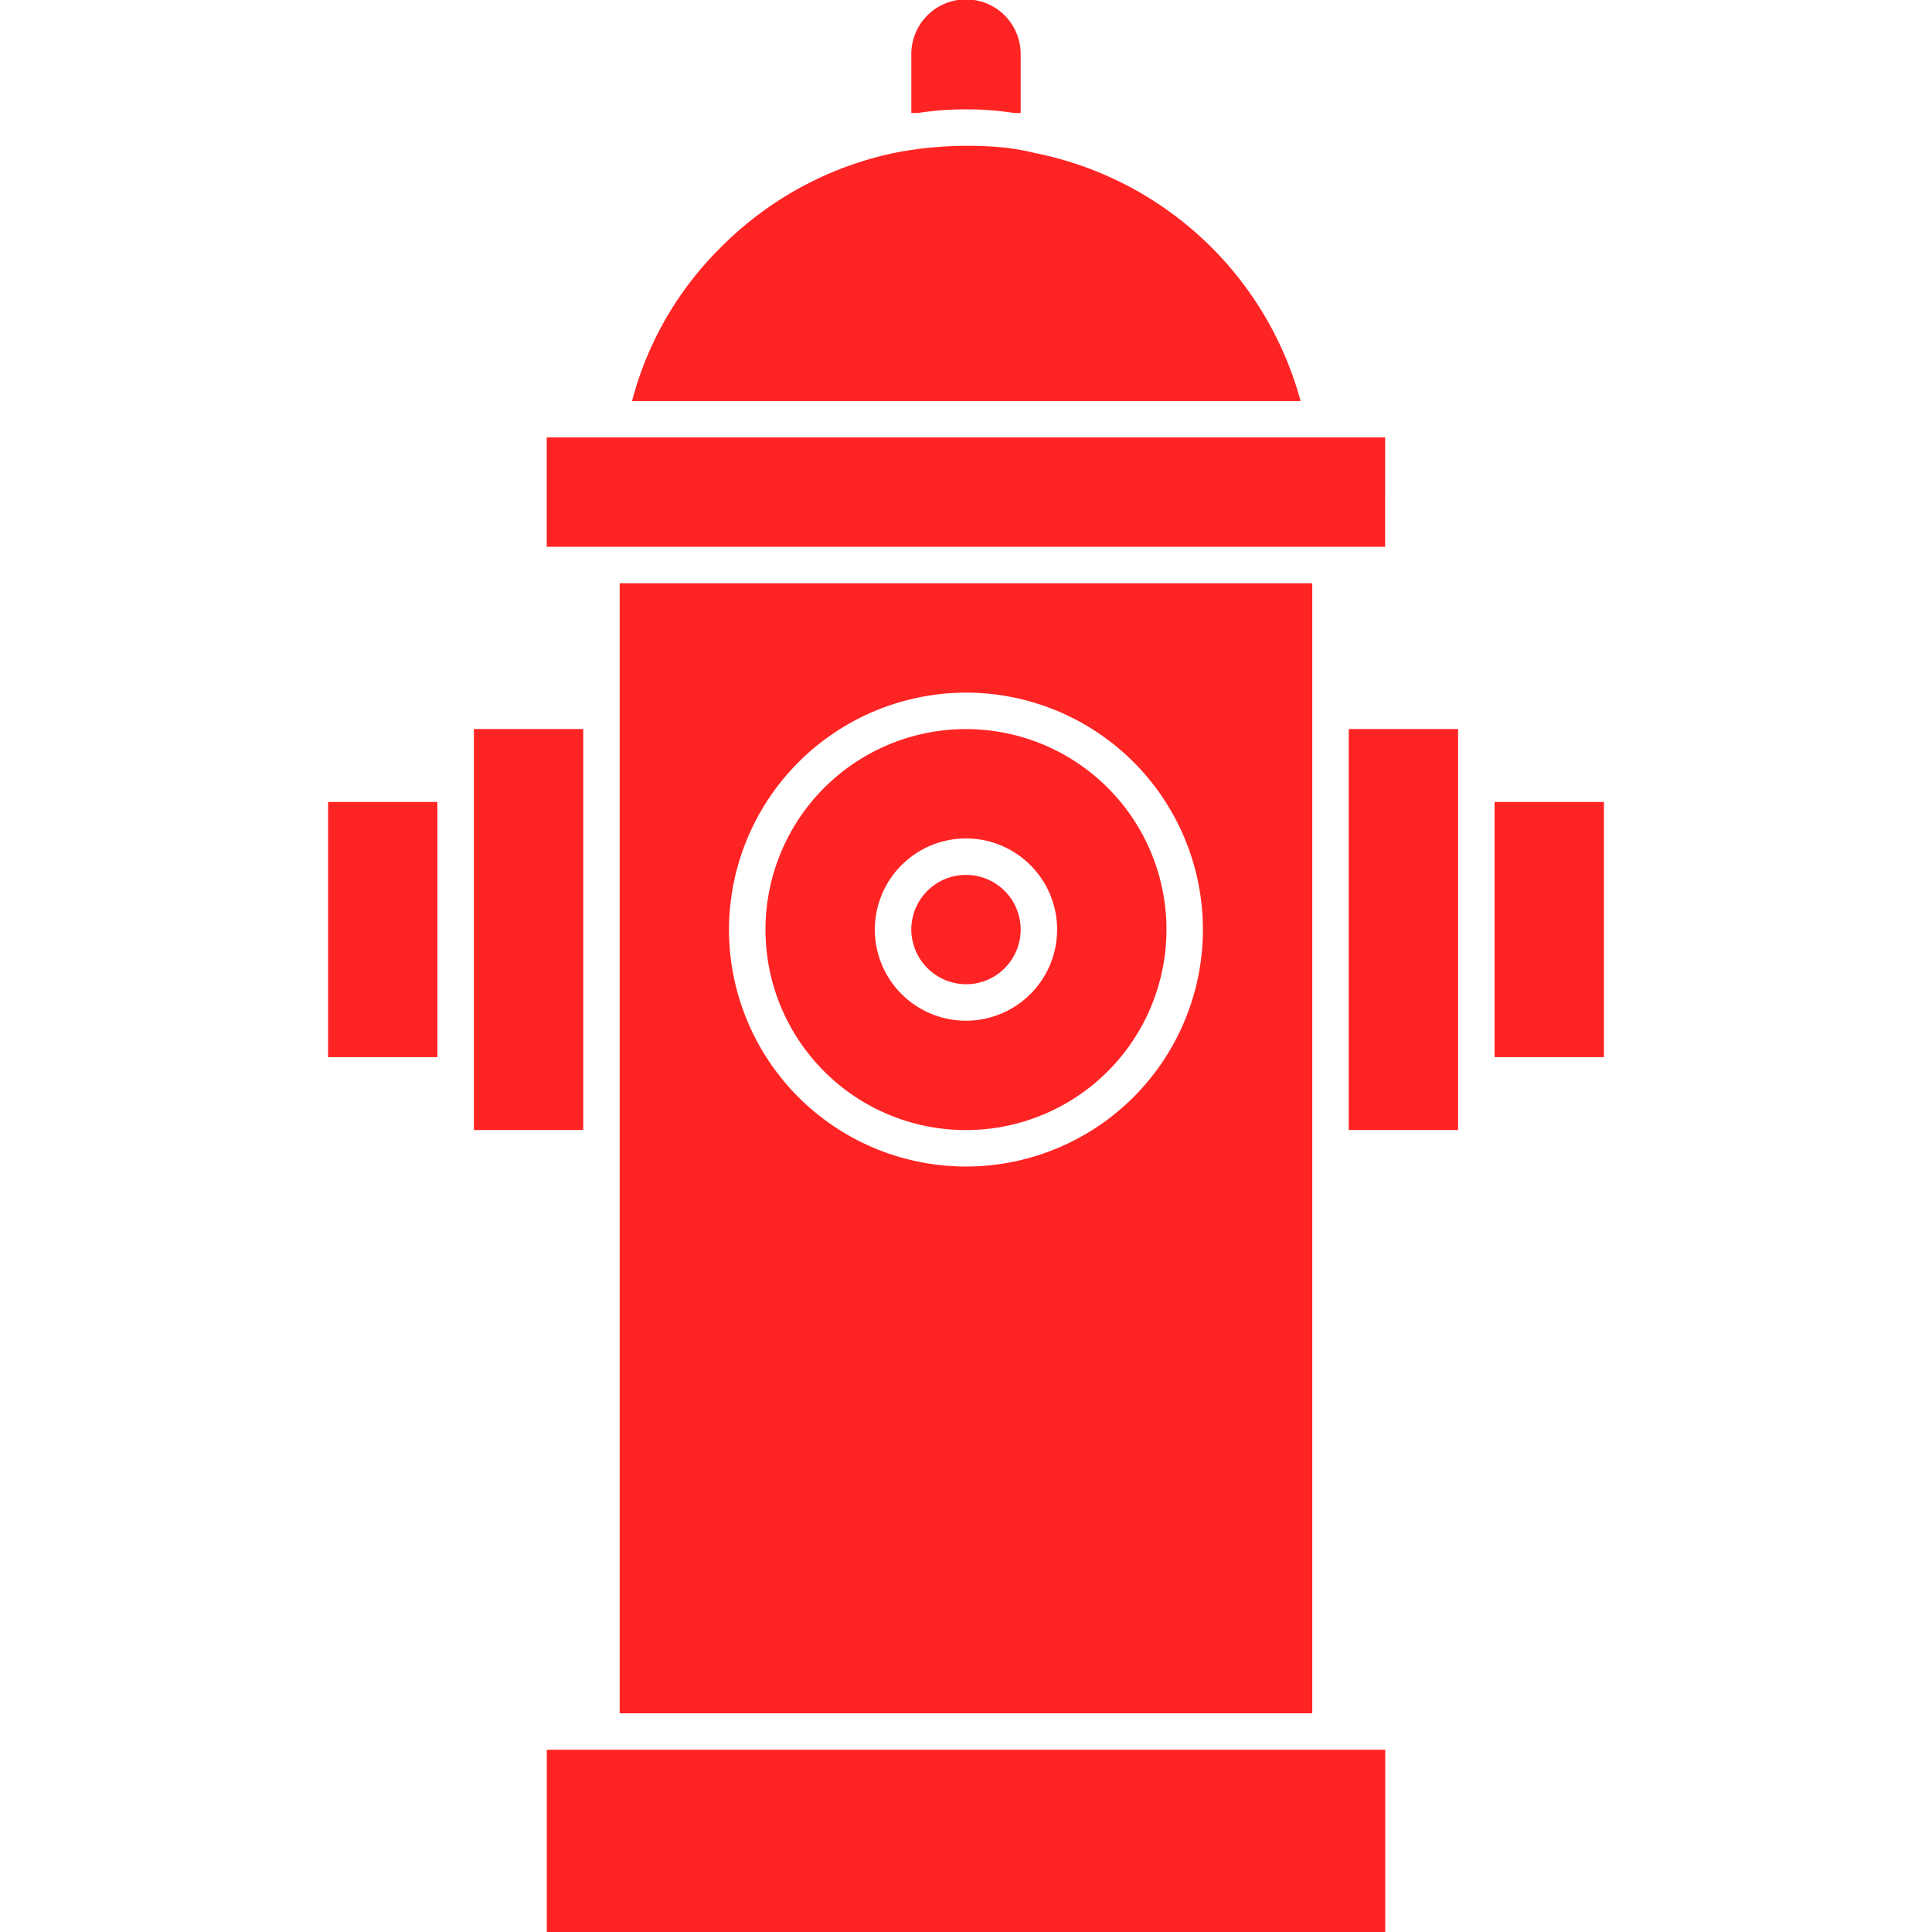 <svg xmlns="http://www.w3.org/2000/svg" width="300" height="300" viewBox="0 0 300 300">
  <g id="Group_1868" data-name="Group 1868" transform="translate(1541 -15942)">
    <rect id="Rectangle_579" data-name="Rectangle 579" width="300" height="300" transform="translate(-1541 15942)" fill="none"/>
    <g id="noun-hydrant-3913862" transform="translate(-1686.938 15893.875)">
      <path id="Path_610" data-name="Path 610" d="M196.88,240.62h16.981v39.623H196.88Z" transform="translate(0 -67.969)" fill="#ff2424"/>
      <path id="Path_611" data-name="Path 611" d="M231.88,223.12h16.981v62.265H231.88Z" transform="translate(-12.358 -61.79)" fill="#ff2424"/>
      <path id="Path_612" data-name="Path 612" d="M379.558,153.12H249.365V170.1h130.19Z" transform="translate(-18.532 -37.073)" fill="#ff2424"/>
      <path id="Path_613" data-name="Path 613" d="M345.031,65.106h.793a47.762,47.762,0,0,1,7.02.566h1.018l0-9.057a8.491,8.491,0,1,0-16.981,0v9.057H337.9a48.056,48.056,0,0,1,7.133-.566Z" transform="translate(-49.433 0)" fill="#ff2424"/>
      <path id="Path_614" data-name="Path 614" d="M332.448,84.26a35.433,35.433,0,0,0-5.208-.9,59.482,59.482,0,0,0-16.3.794,53.358,53.358,0,0,0-27.284,14.717,52,52,0,0,0-13.813,23.888H373.658A53.591,53.591,0,0,0,332.451,84.26Z" transform="translate(-25.762 -12.361)" fill="#ff2424"/>
      <path id="Path_615" data-name="Path 615" d="M476.88,240.62h16.981v39.623H476.88Z" transform="translate(-98.866 -67.969)" fill="#ff2424"/>
      <path id="Path_616" data-name="Path 616" d="M441.88,223.12h16.981v62.265H441.88Z" transform="translate(-86.508 -61.79)" fill="#ff2424"/>
      <path id="Path_617" data-name="Path 617" d="M374.418,363.6V188.13H266.87V363.6ZM320.644,205.111A36.793,36.793,0,1,1,283.851,241.9,36.865,36.865,0,0,1,320.644,205.111Z" transform="translate(-24.713 -49.435)" fill="#ff2424"/>
      <path id="Path_618" data-name="Path 618" d="M333.007,285.395a31.132,31.132,0,1,0-31.132-31.132A31.113,31.113,0,0,0,333.007,285.395Zm0-45.283a14.151,14.151,0,1,1-14.151,14.151A14.157,14.157,0,0,1,333.007,240.111Z" transform="translate(-37.073 -61.793)" fill="#ff2424"/>
      <path id="Path_619" data-name="Path 619" d="M345.366,275.111a8.491,8.491,0,1,0-8.491-8.491A8.552,8.552,0,0,0,345.366,275.111Z" transform="translate(-49.431 -74.151)" fill="#ff2424"/>
      <path id="Path_620" data-name="Path 620" d="M249.38,468.12H379.57v28.3H249.38Z" transform="translate(-18.537 -148.297)" fill="#ff2424"/>
    </g>
  </g>
</svg>
